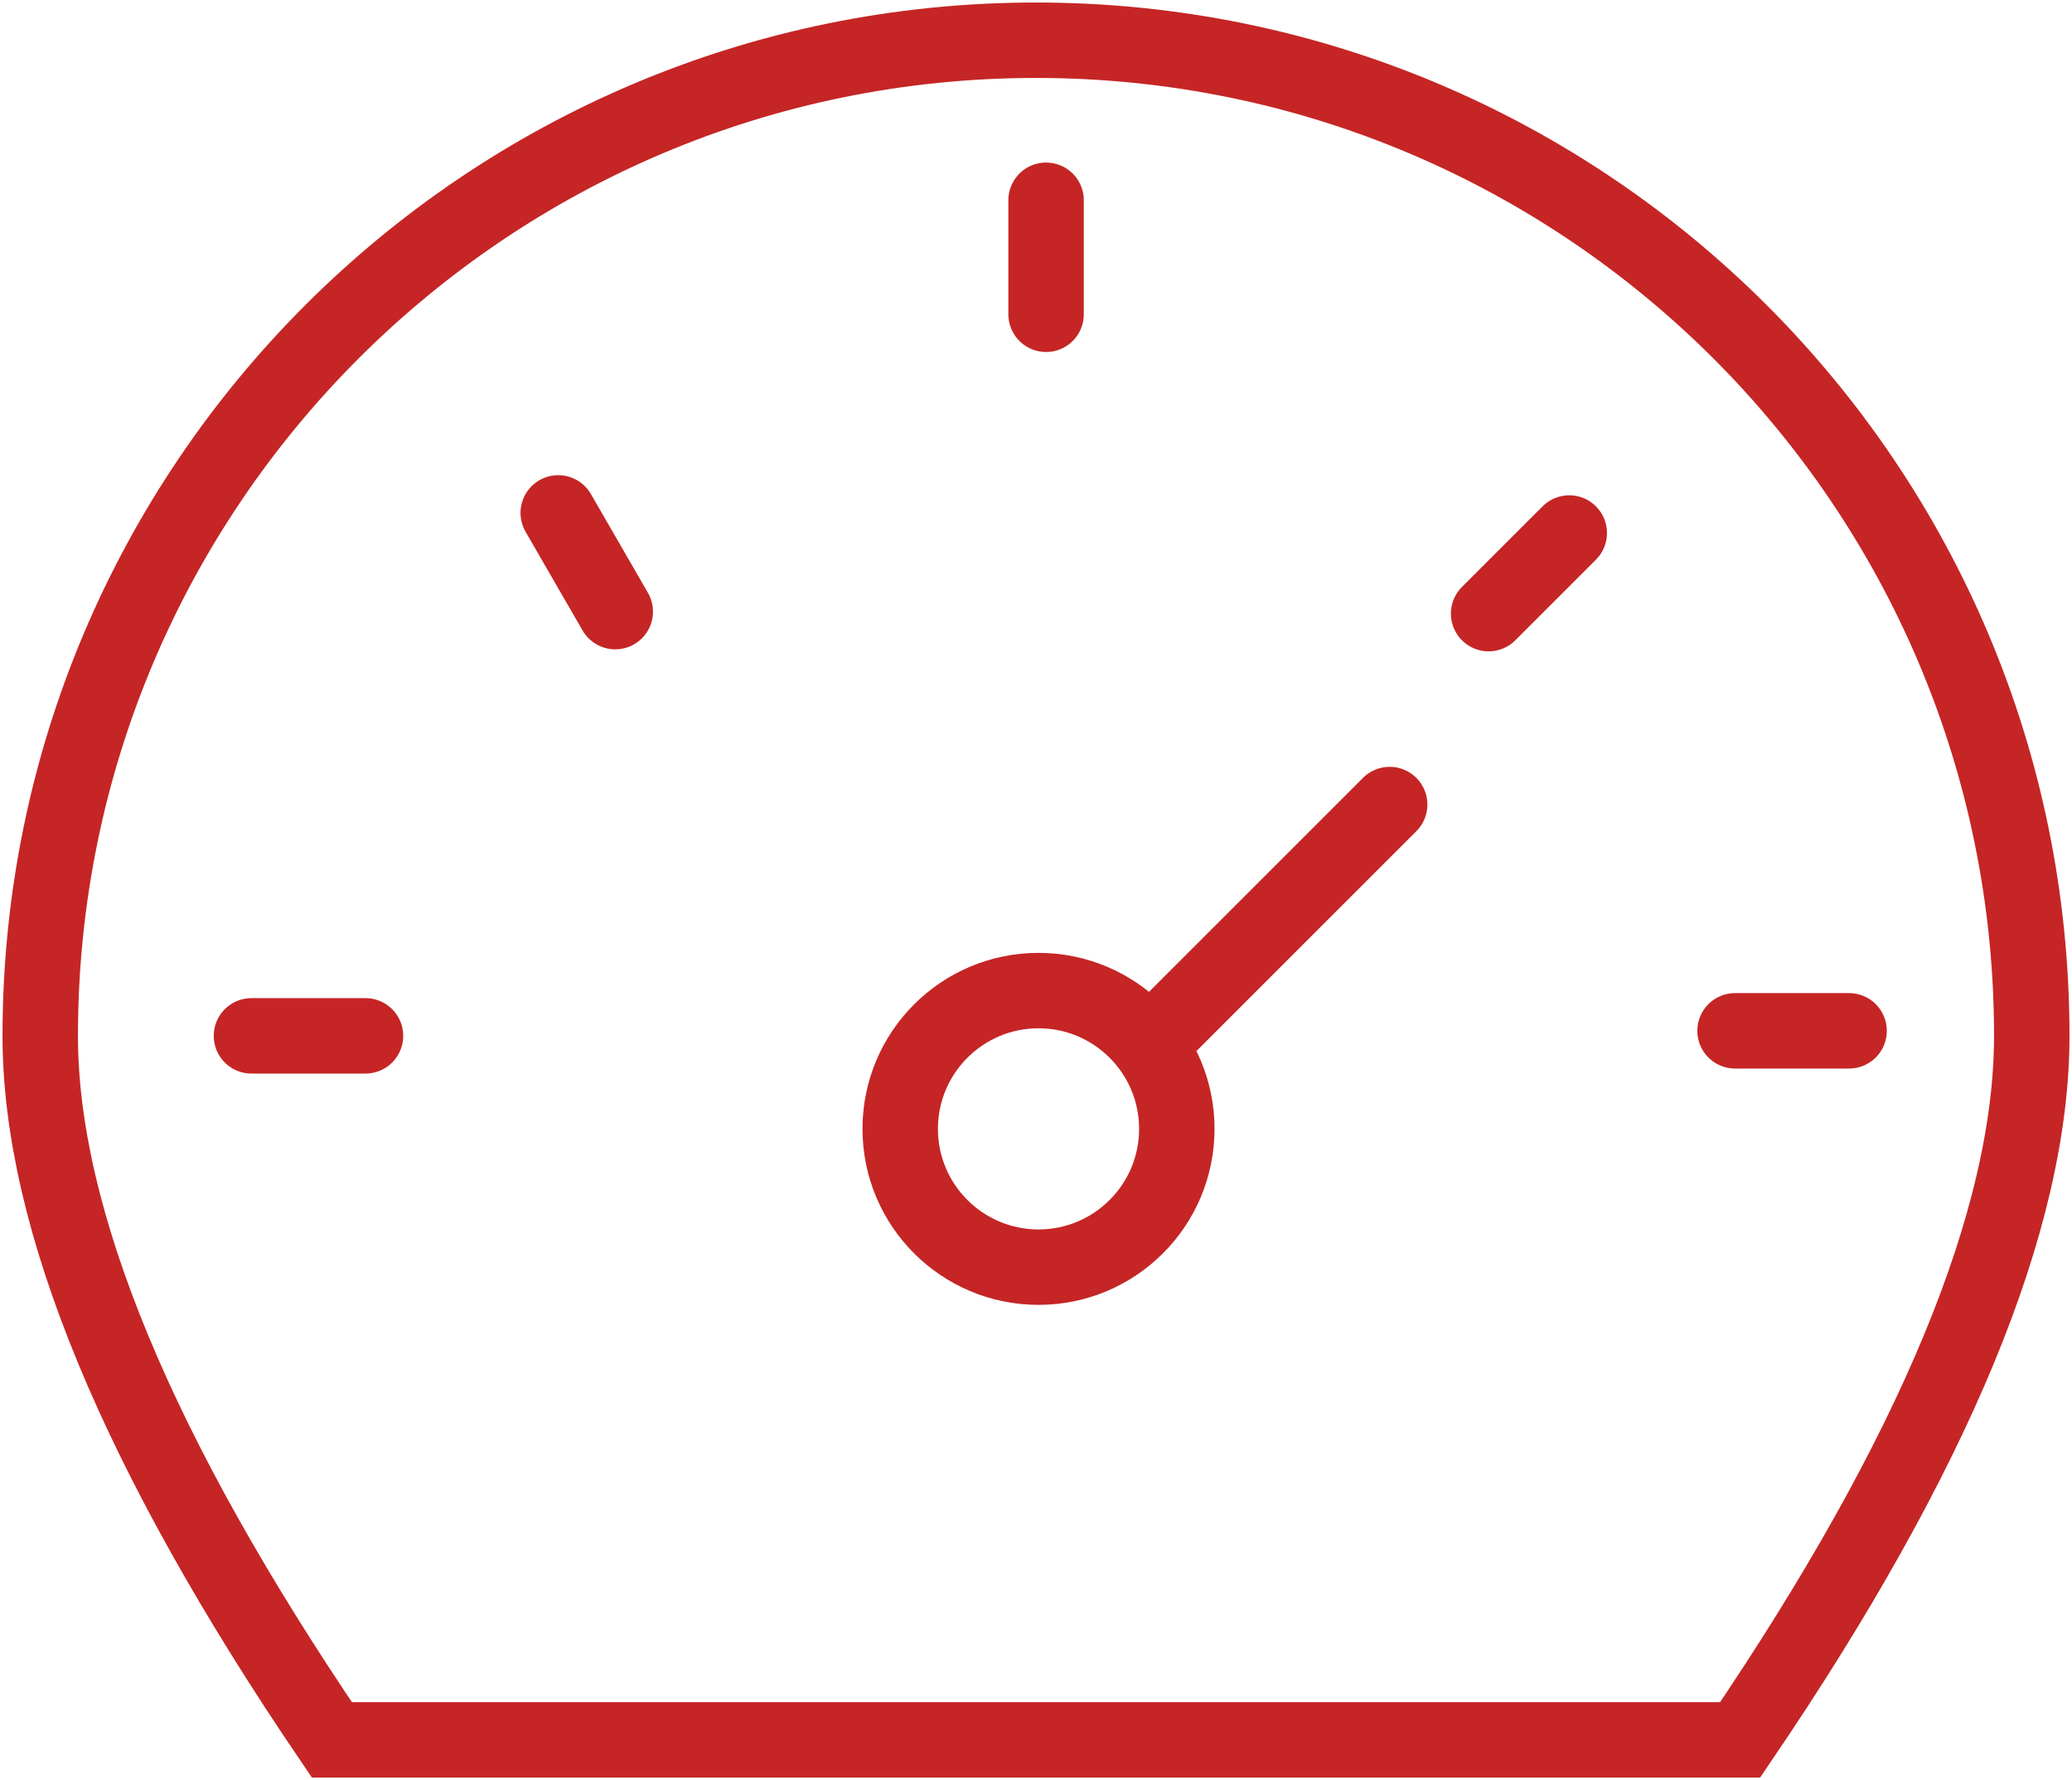 <?xml version="1.0" encoding="UTF-8"?>
<svg width="412px" height="354px" viewBox="0 0 412 354" version="1.1" xmlns="http://www.w3.org/2000/svg" xmlns:xlink="http://www.w3.org/1999/xlink">
    <!-- Generator: Sketch 49.1 (51147) - http://www.bohemiancoding.com/sketch -->
    <title>Group 11</title>
    <desc>Created with Sketch.</desc>
    <defs></defs>
    <g id="Page-1" stroke="none" stroke-width="1" fill="none" fill-rule="evenodd">
        <g id="Artboard" transform="translate(-261, -242)" stroke="#C52525" stroke-width="15">
            <g id="Group-11" transform="translate(269, 250)">
                <path d="M198,338.007 L338.007,338.007 C376.669,281.12 396,234.451 396,198 C396,88.648 307.352,0 198,0 C88.648,0 0,88.648 0,198 C0,234.451 19.331,281.12 57.993,338.007 L198,338.007 Z" id="Oval-11"></path>
                <circle id="Oval-12" cx="198.5" cy="216.5" r="27.5"></circle>
                <path d="M225,195.323 L268.323,152" id="Path-3" stroke-linecap="round" stroke-linejoin="round"></path>
                <path d="M200.004,31.826 L200.004,54.5" id="Path-11" stroke-linecap="round" stroke-linejoin="round"></path>
                <path d="M337,197 L359.674,197" id="Path-11" stroke-linecap="round" stroke-linejoin="round"></path>
                <path d="M42,198 L64.674,198" id="Path-11" stroke-linecap="round" stroke-linejoin="round"></path>
                <path d="M103,94 L114.337,113.636" id="Path-11" stroke-linecap="round" stroke-linejoin="round"></path>
                <path d="M304.033,98 L288,114.033" id="Path-11" stroke-linecap="round" stroke-linejoin="round"></path>
            </g>
        </g>
    </g>
</svg>